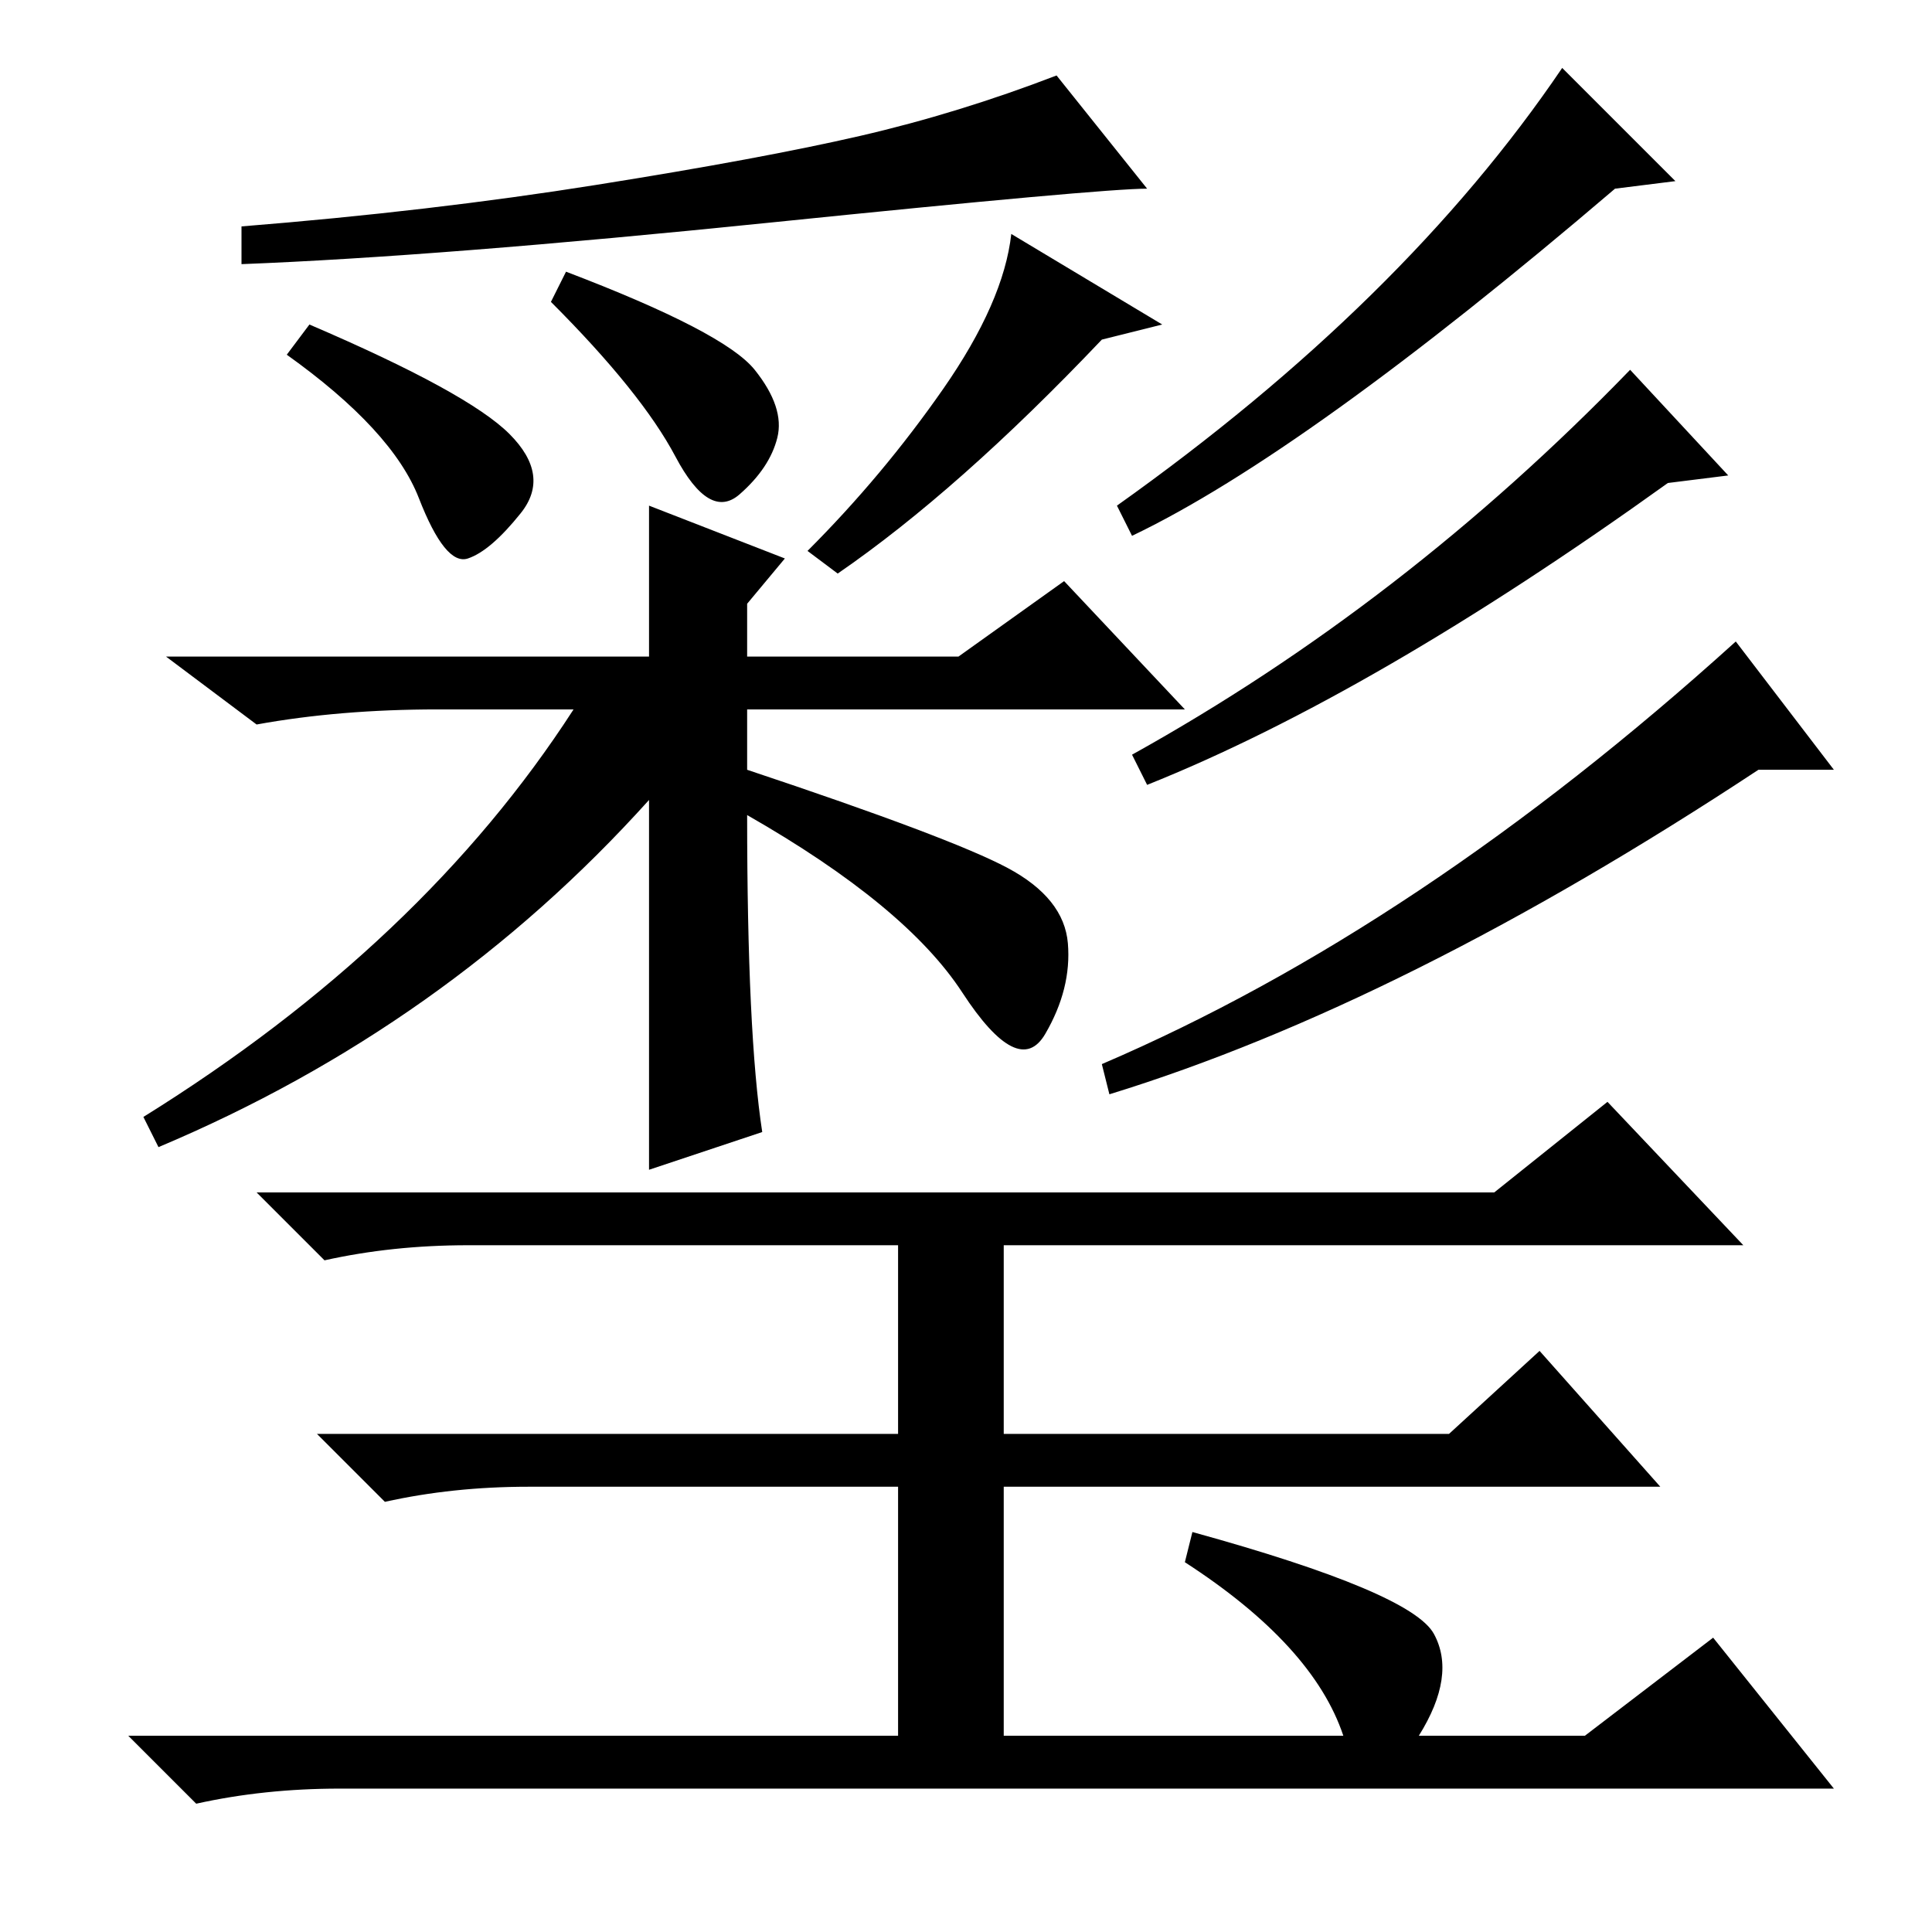 <?xml version="1.0" standalone="no"?>
<!DOCTYPE svg PUBLIC "-//W3C//DTD SVG 1.1//EN" "http://www.w3.org/Graphics/SVG/1.1/DTD/svg11.dtd" >
<svg xmlns="http://www.w3.org/2000/svg" xmlns:xlink="http://www.w3.org/1999/xlink" version="1.1" viewBox="0 -36 256 256">
  <g transform="matrix(1 0 0 -1 0 220)">
   <path fill="currentColor"
d="M79 231.5q22 3.5 35 6.5t26 8l12 -15q-6 0 -50 -4.5t-70 -5.5v5q25 2 47 5.5zM67.5 198.5q5.5 -5.5 1.5 -10.5t-7 -6t-6.5 8t-17.5 19l3 4q21 -9 26.5 -14.5zM100 207q4 -5 3 -9t-5 -7.5t-8.5 5t-16.5 20.5l2 4q21 -8 25 -13zM154 213l-8 -2q-19 -20 -35 -31l-4 3
q10 10 18 21.5t9 20.5zM86 189l18 -7l-5 -6v-7h28l14 10l16 -17h-58v-8q27 -9 34.5 -13t8 -10t-3 -12t-11 5.5t-28.5 23.5q0 -29 2 -42l-15 -5v49q-27 -30 -65 -46l-2 4q37 23 57 54h-18q-13 0 -24 -2l-12 9h64v20zM148 189q38 27 59 58l15 -15l-8 -1q-41 -35 -64 -46z
M150 156q36 20 66 51l13 -14l-8 -1q-39 -28 -69 -40zM146 115q42 18 84 56l13 -17h-10q-47 -31 -86 -43zM133 91v-25h59l12 11l16 -18h-87v-33h45q-4 12 -21 23l1 4q29 -8 32 -13.5t-2 -13.5h22l17 13l16 -20h-198q-10 0 -19 -2l-9 9h102v33h-49q-10 0 -19 -2l-9 9h77v25
h-57q-10 0 -19 -2l-9 9h164l15 12l18 -19h-98z" />
  </g>

</svg>
